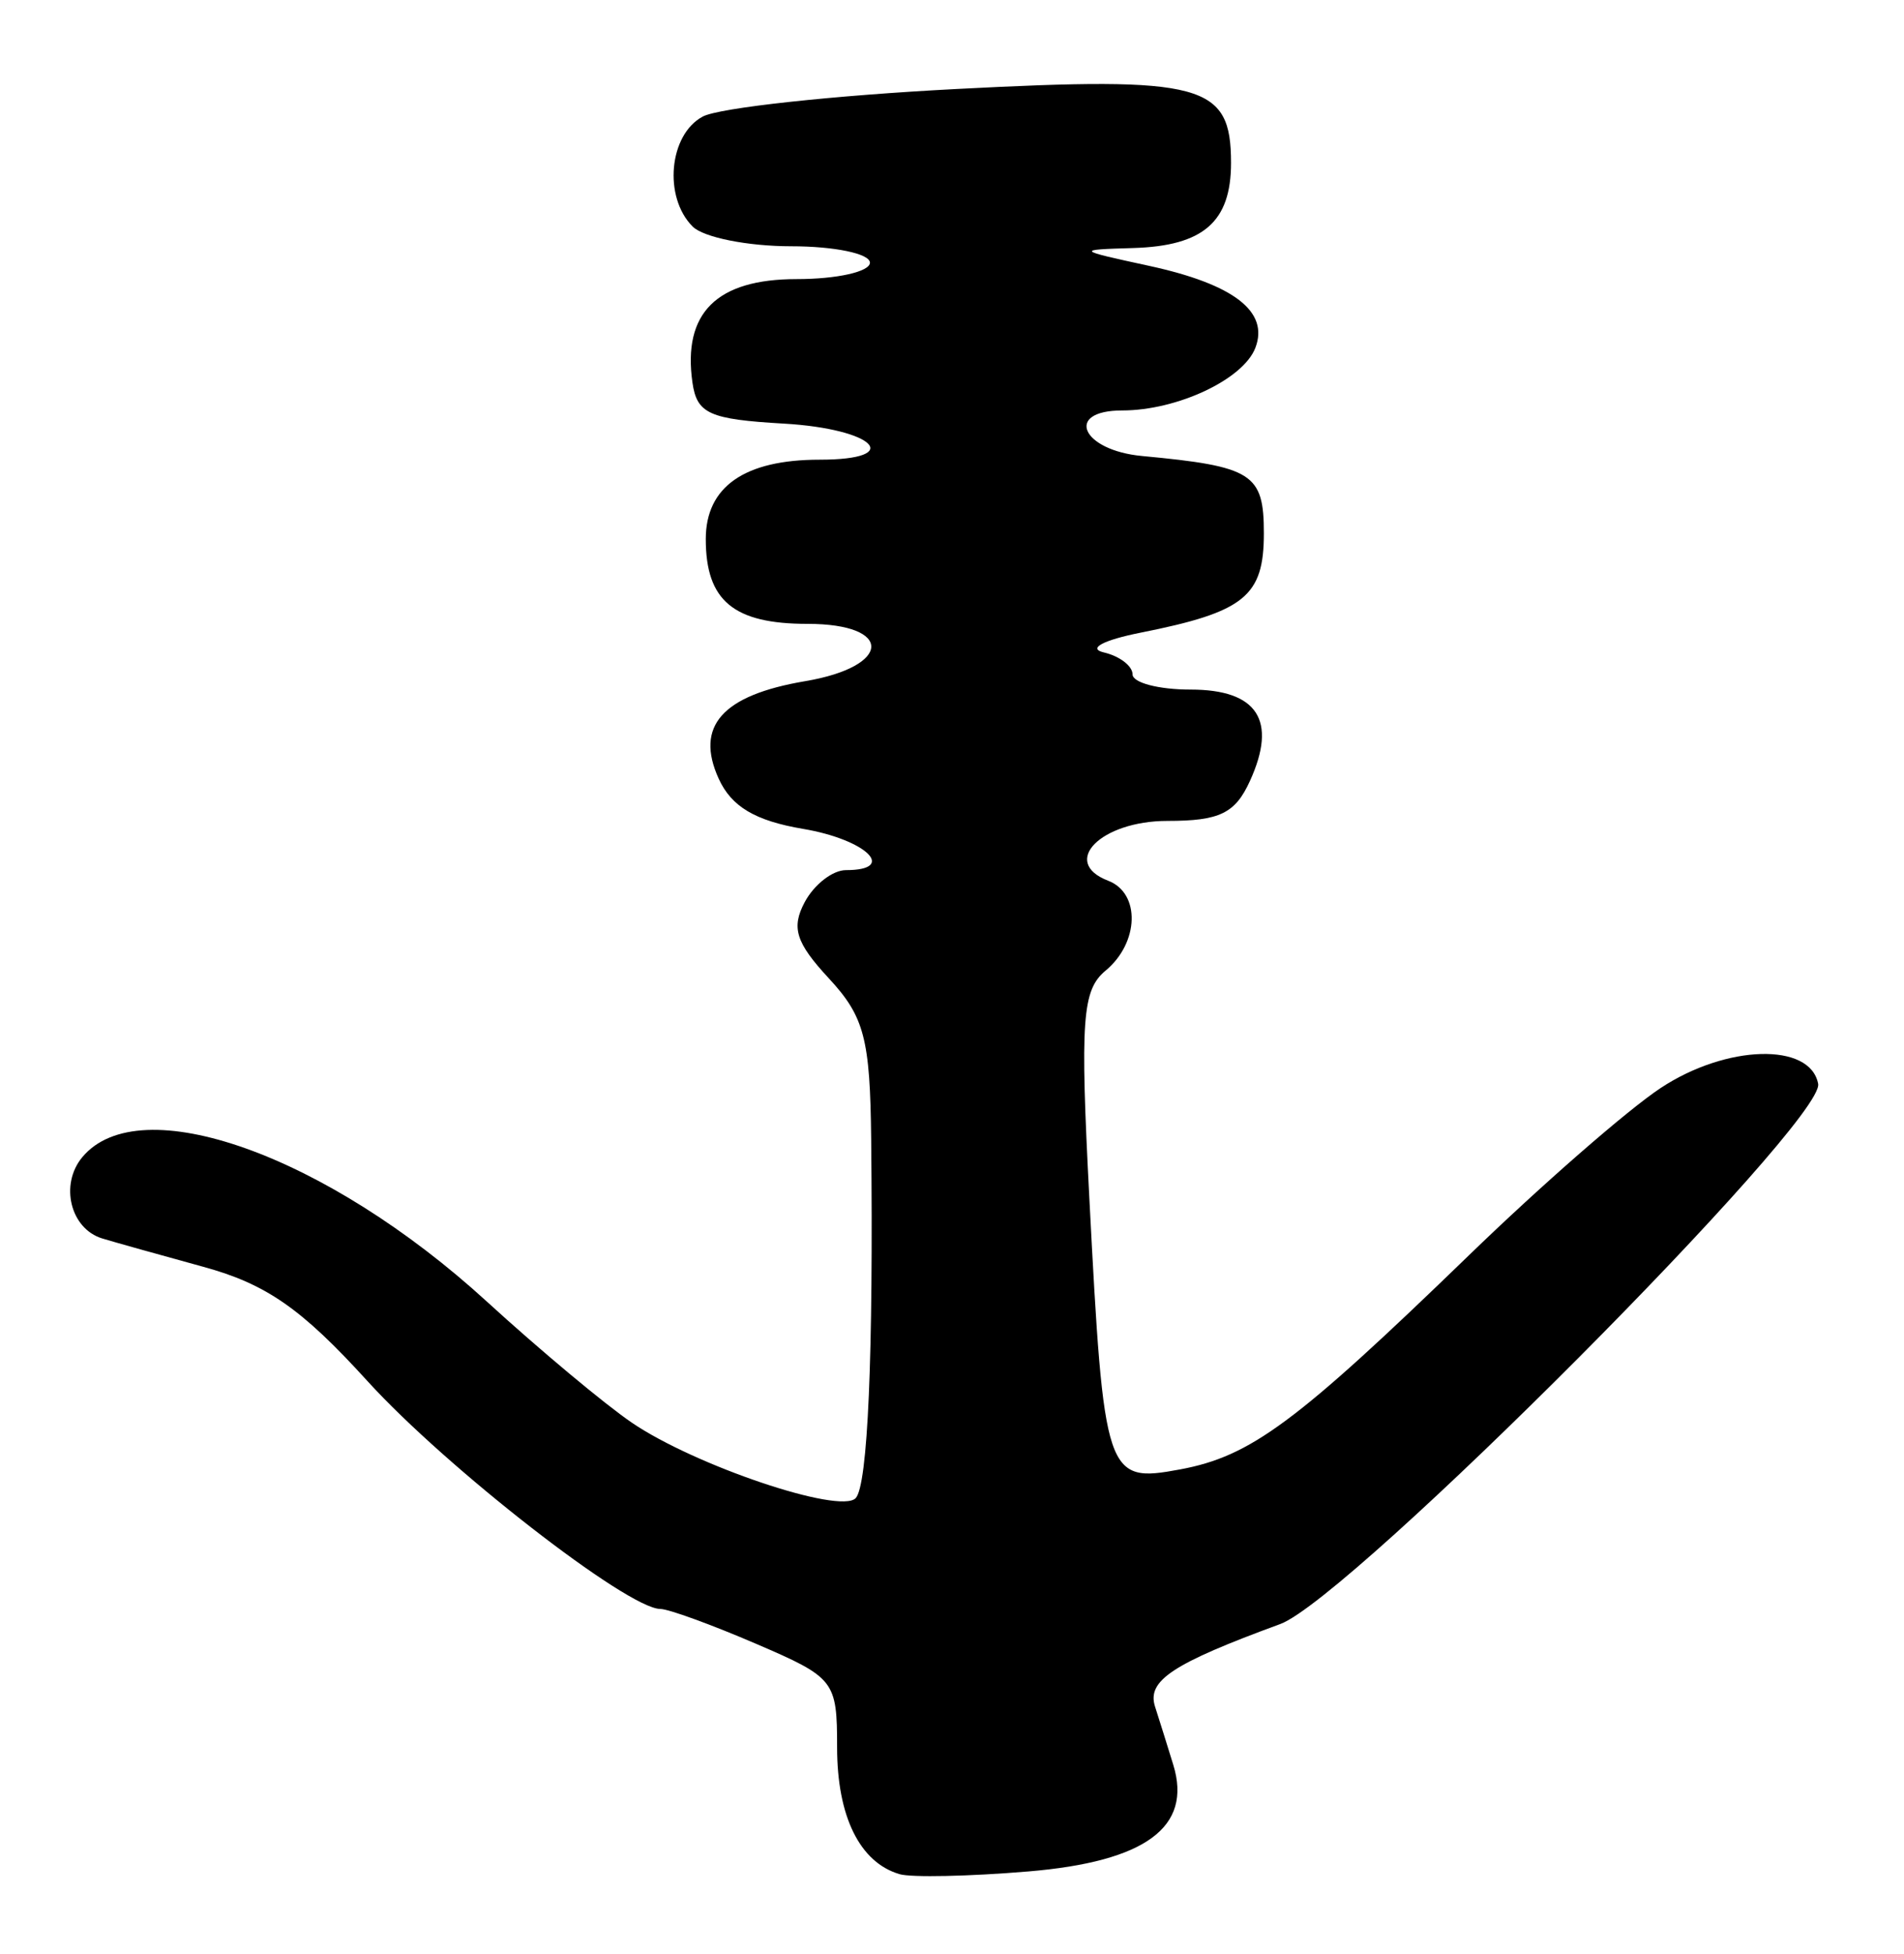 <?xml version="1.0" encoding="UTF-8" standalone="no"?>
<!-- Created with Inkscape (http://www.inkscape.org/) -->

<svg
   version="1.1"
   id="svg32"
   width="154.667"
   height="158.667"
   viewBox="0 0 154.667 158.667"
   xmlns="http://www.w3.org/2000/svg"
   xmlns:svg="http://www.w3.org/2000/svg">
  <defs
     id="defs36" />
  <g
     id="g38">
    <path
       style="fill:#000000;stroke-width:1.333"
       d="m 73.073,152.204 c -3.231,-0.949 -5.073,-4.686 -5.073,-10.295 0,-5.416 -0.194,-5.665 -6.581,-8.412 -3.619,-1.557 -7.12,-2.831 -7.779,-2.831 -2.649,0 -17.386,-11.463 -23.79,-18.505 -5.352,-5.886 -8.216,-7.879 -13.333,-9.281 -3.584,-0.982 -7.281,-2.018 -8.214,-2.303 -2.585,-0.788 -3.467,-4.373 -1.622,-6.595 4.658,-5.612 19.825,-0.202 32.872,11.726 4.28,3.913 9.581,8.339 11.781,9.836 5.106,3.475 16.882,7.447 18.17,6.129 0.991,-1.014 1.451,-11.62 1.264,-29.146 -0.087,-8.182 -0.556,-9.963 -3.441,-13.076 -2.681,-2.893 -3.066,-4.115 -1.953,-6.195 0.763,-1.425 2.266,-2.591 3.34,-2.591 4.221,0 1.647,-2.484 -3.469,-3.348 -3.897,-0.658 -5.827,-1.805 -6.863,-4.078 -1.944,-4.267 0.286,-6.781 7.028,-7.92 7.051,-1.191 7.192,-4.654 0.19,-4.654 -6.013,0 -8.267,-1.877 -8.267,-6.886 0,-4.252 3.148,-6.447 9.246,-6.447 6.975,0 4.486,-2.504 -2.912,-2.93 -6.046,-0.348 -7.057,-0.802 -7.417,-3.334 -0.805,-5.655 1.963,-8.402 8.464,-8.402 3.274,0 5.953,-0.6 5.953,-1.333 0,-0.733 -2.88,-1.333 -6.4,-1.333 -3.52,0 -7.12,-0.72 -8,-1.6 C 53.873,16.006 54.338,10.937 57.085,9.466 58.415,8.754 67.7,7.747 77.717,7.227 97.727,6.189 100,6.802 100,13.23 c 0,4.785 -2.245,6.741 -7.933,6.913 -4.686,0.141 -4.673,0.156 1.267,1.445 6.893,1.496 9.773,3.716 8.642,6.662 -0.984,2.564 -6.346,5.084 -10.816,5.084 -4.723,0 -3.314,3.237 1.61,3.699 8.984,0.843 9.897,1.422 9.897,6.28 0,5.121 -1.571,6.388 -10,8.065 -3.056,0.608 -4.337,1.294 -3,1.607 1.283,0.3 2.333,1.102 2.333,1.781 0,0.68 2.119,1.236 4.709,1.236 5.441,0 7.069,2.501 4.829,7.418 -1.201,2.637 -2.462,3.248 -6.699,3.248 -5.419,0 -8.741,3.353 -4.815,4.86 2.632,1.01 2.515,5.034 -0.212,7.297 -1.906,1.582 -2.077,3.971 -1.321,18.497 1.178,22.643 1.342,23.131 7.362,22.014 5.755,-1.067 9.422,-3.785 23.481,-17.4 5.867,-5.682 12.864,-11.786 15.55,-13.565 5.349,-3.544 12.17,-3.731 12.809,-0.351 0.574,3.033 -38.025,41.79 -43.692,43.871 -8.774,3.222 -10.854,4.596 -10.172,6.715 0.365,1.134 1.032,3.263 1.482,4.729 1.549,5.052 -2.259,7.851 -11.766,8.649 -4.803,0.403 -9.515,0.503 -10.471,0.222 z"
       id="path805" />
  </g>
</svg>
